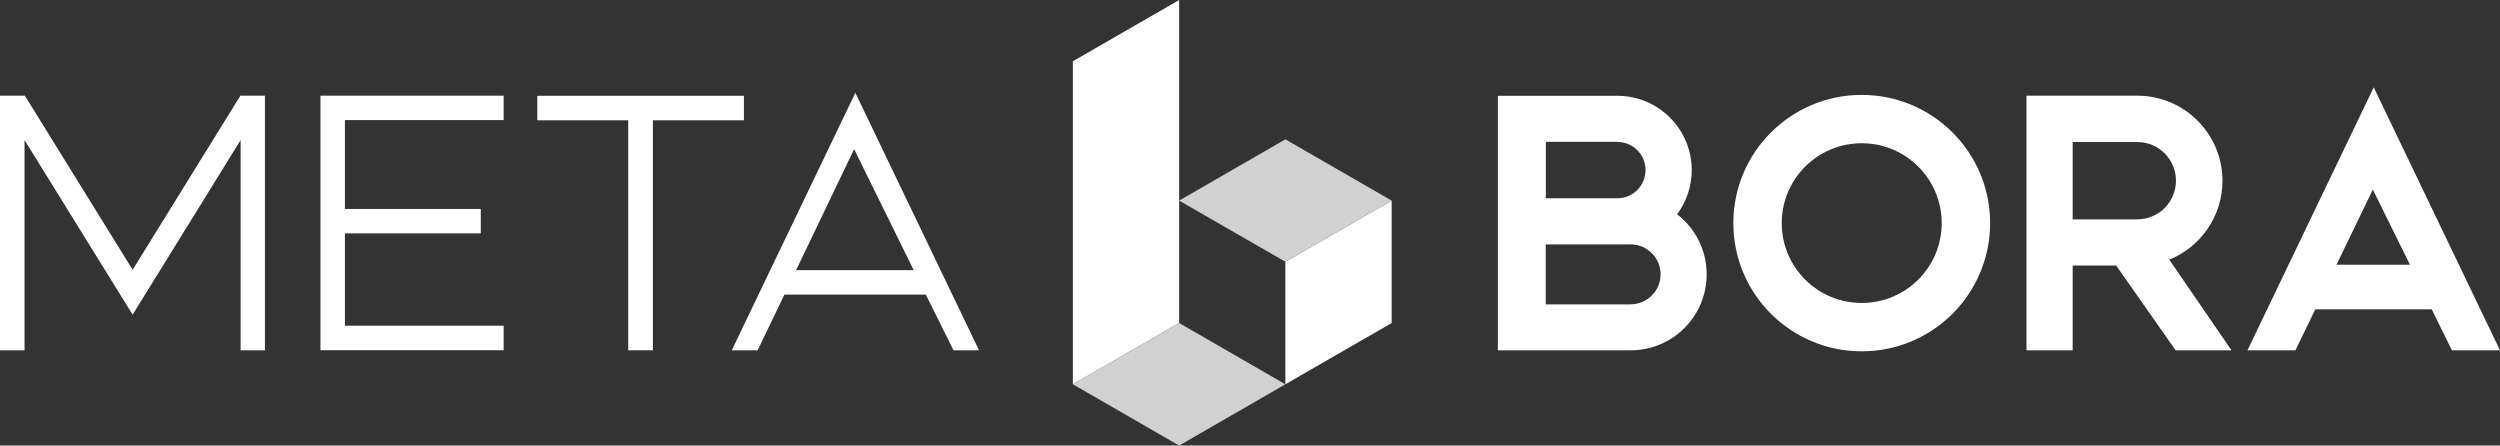 <?xml version="1.0" encoding="UTF-8"?>
<svg width="202px" height="36px" viewBox="0 0 202 36" version="1.1" xmlns="http://www.w3.org/2000/svg" xmlns:xlink="http://www.w3.org/1999/xlink">
    <rect x="0" y="0" width="202" height="36" fill="#333333" stroke="none"/>
    <title>logo_white</title>
    <g id="Page-1" stroke="none" stroke-width="1" fill="none" fill-rule="evenodd">
        <g id="logo_white" fill-rule="nonzero">
            <g id="Group" transform="translate(121.027, 7.056)" fill="#FFFFFF">
                <path d="M64.452,21.249 L60.568,21.249 L70.77,-1.77635679e-16 L80.973,21.249 L77.088,21.249 L75.457,17.937 L66.047,17.937 L64.443,21.249 L64.452,21.249 Z M67.769,14.337 L73.7,14.337 L70.698,8.262 L67.76,14.337 L67.769,14.337 Z" id="Shape"></path>
                <path d="M14.484,10.26 C15.223,9.261 15.665,8.028 15.665,6.687 C15.665,3.375 12.97,0.684 9.653,0.684 L-2.80514103e-15,0.684 L-2.80514103e-15,21.249 L10.726,21.249 C14.123,21.249 16.872,18.504 16.872,15.111 C16.872,13.131 15.935,11.376 14.484,10.26 Z M9.653,4.41 L9.653,4.41 C10.915,4.41 11.933,5.427 11.933,6.687 C11.933,7.947 10.915,8.964 9.653,8.964 C9.527,8.964 3.876,8.964 3.876,8.964 L3.876,4.401 L9.653,4.401 L9.653,4.41 Z M10.726,17.541 L3.867,17.541 L3.867,12.69 L10.726,12.69 C12.068,12.69 13.15,13.779 13.15,15.111 C13.15,16.443 12.059,17.532 10.726,17.532 L10.726,17.541 Z" id="Shape"></path>
                <path d="M29.4,0.612 C23.677,0.612 19.027,5.247 19.027,10.971 C19.027,16.695 23.668,21.33 29.4,21.33 C35.133,21.33 39.774,16.695 39.774,10.971 C39.774,5.247 35.133,0.612 29.4,0.612 Z M29.4,17.424 C25.831,17.424 22.938,14.535 22.938,10.971 C22.938,7.407 25.831,4.518 29.4,4.518 C32.97,4.518 35.863,7.407 35.863,10.971 C35.863,14.535 32.97,17.424 29.4,17.424 L29.4,17.424 Z" id="Shape"></path>
                <path d="M54.258,13.923 C56.773,12.897 58.549,10.431 58.549,7.551 C58.549,3.753 55.466,0.675 51.663,0.675 L42.713,0.675 L42.713,21.249 L46.444,21.249 L46.444,14.4 L49.959,14.4 L54.763,21.249 L59.279,21.249 L54.249,13.923 L54.258,13.923 Z M51.663,10.674 L46.444,10.674 L46.444,4.419 L51.663,4.419 C53.393,4.419 54.79,5.814 54.79,7.542 C54.79,9.27 53.393,10.665 51.663,10.665 L51.663,10.674 Z" id="Shape"></path>
            </g>
            <g id="Group" transform="translate(86.687, 0)">
                <polygon id="Path" fill="#FFFFFF" points="17.17 31.05 17.17 31.05 17.17 21.15 25.759 16.209 25.759 26.1"></polygon>
                <polygon id="Path" fill="#FFFFFF" points="0 4.95 0 31.05 8.589 26.1 8.589 0"></polygon>
                <polygon id="Path" fill="#D1D1D1" points="17.17 31.05 8.589 26.1 0 31.05 8.589 36"></polygon>
                <polygon id="Path" fill="#D1D1D1" points="25.759 16.209 17.17 11.259 8.589 16.209 17.17 21.15"></polygon>
            </g>
            <g id="Group" transform="translate(0, 7.497)" fill="#FFFFFF">
                <polygon id="Path" points="1.983 0.234 2.01 0.234 10.716 14.301 19.423 0.234 21.406 0.234 21.406 20.808 19.441 20.808 19.441 3.825 10.716 17.928 1.983 3.825 1.983 20.808 0 20.808 0 0.234"></polygon>
                <polygon id="Path" points="27.868 2.205 27.868 9.387 38.846 9.387 38.846 11.358 27.868 11.358 27.868 18.819 40.694 18.819 40.694 20.799 25.894 20.799 25.894 0.234 40.694 0.234 40.694 2.205"></polygon>
                <polygon id="Path" points="50.761 20.808 50.761 2.223 43.416 2.223 43.416 0.243 60.108 0.243 60.108 2.223 52.753 2.223 52.753 20.808 50.77 20.808"></polygon>
                <path d="M79.107,20.808 L77.043,20.808 L74.808,16.308 L63.38,16.308 L61.216,20.808 L59.125,20.808 L69.112,0 L79.107,20.808 Z M73.826,14.328 L69.013,4.554 L64.326,14.328 L73.835,14.328 L73.826,14.328 Z" id="Shape"></path>
            </g>
        </g>
    </g>
</svg>